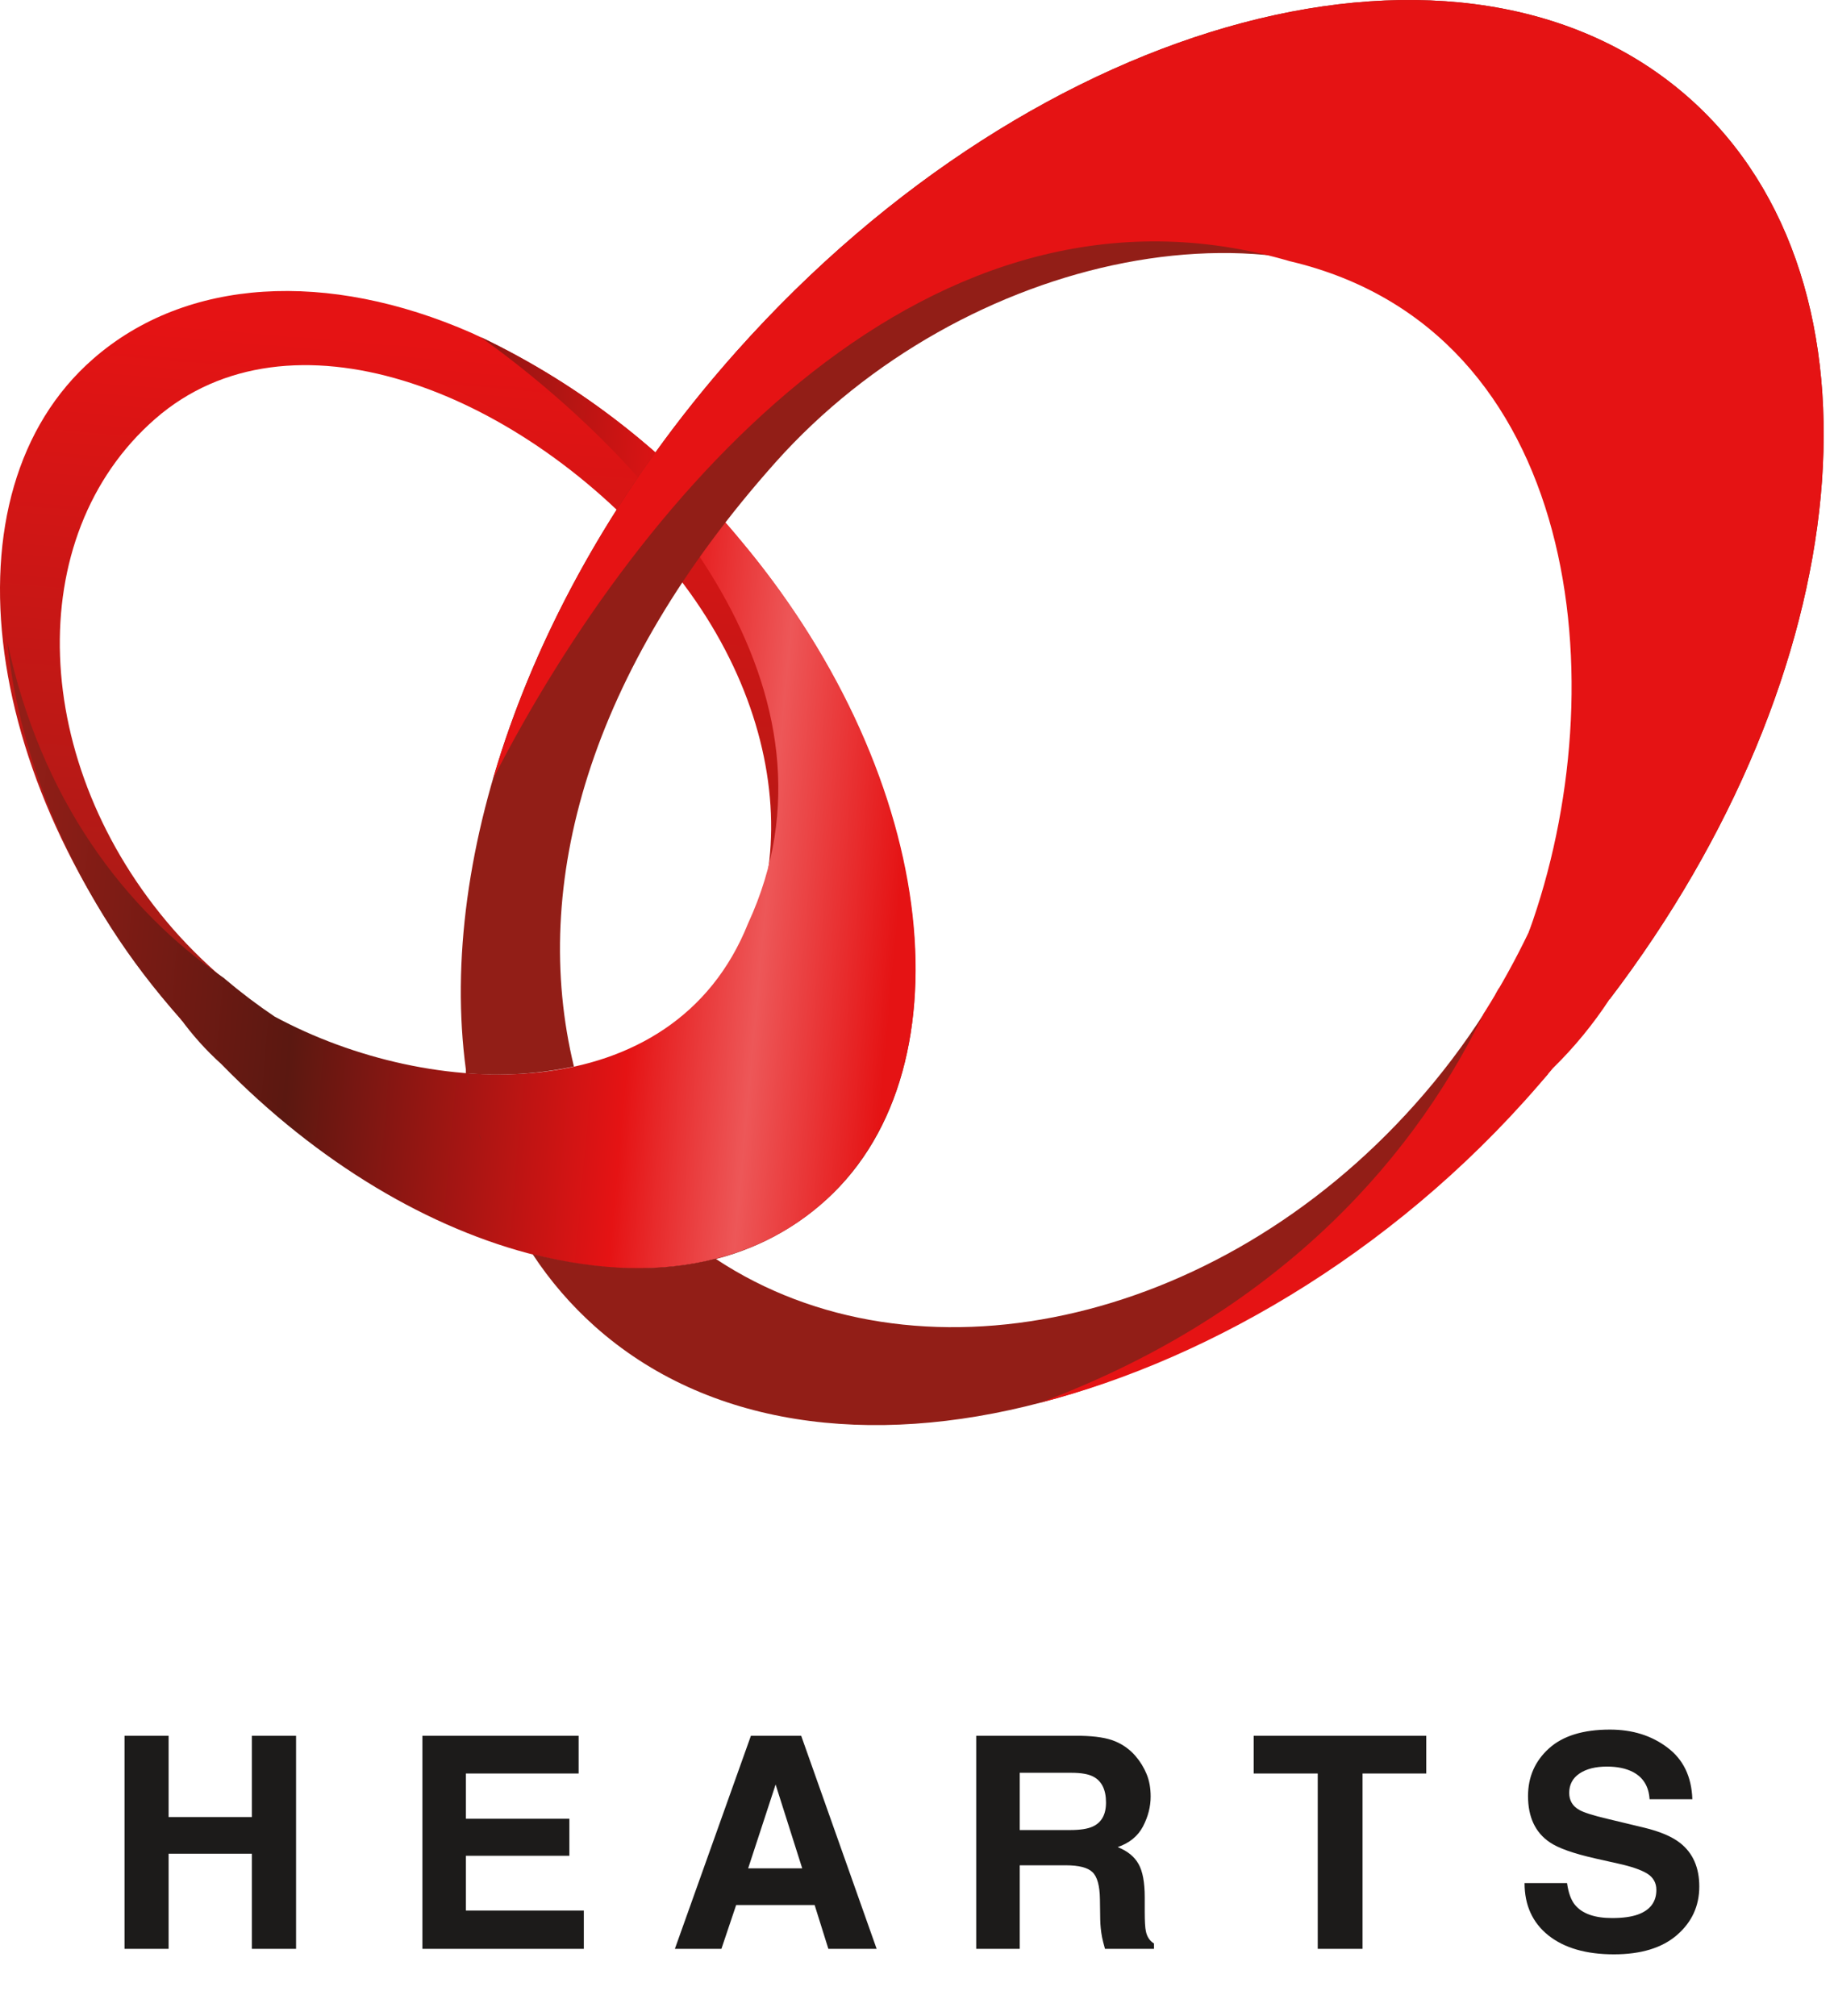 <svg width="161" height="177" viewBox="0 0 161 177" fill="none" xmlns="http://www.w3.org/2000/svg">
<path fill-rule="evenodd" clip-rule="evenodd" d="M16.02 89.652C-1.765 69.284 -5.276 43.24 8.18 31.499C16.369 24.348 28.788 23.699 41.396 29.225C50.412 33.382 58.389 39.495 64.746 47.12C81.993 67.478 85.464 93.512 72.586 105.272C59.709 117.032 37.406 110.938 19.95 93.861L20.279 93.582C21.765 92.285 23.182 90.959 24.548 89.592C36.259 96.913 49.724 99.297 60.168 90.18C70.611 81.064 70.512 63.109 57.854 48.616C45.196 34.123 25.366 26.512 13.616 36.776C1.866 47.04 2.574 67.099 15.222 81.592C16.753 83.329 18.42 84.941 20.209 86.41L16.02 89.652ZM19.671 93.552L19.212 93.083L19.671 93.552ZM22.813 88.425L22.494 88.196L22.813 88.425ZM22.105 87.926L21.785 87.687L22.105 87.926ZM21.456 87.438L21.067 87.138L21.456 87.438ZM20.808 86.929L20.389 86.59L20.808 86.929Z" fill="url(#paint0_linear)"/>
<path fill-rule="evenodd" clip-rule="evenodd" d="M65.674 81.054C75 60.845 57.954 40.895 42.174 29.574C51.101 33.837 58.973 40.023 65.225 47.688C82.541 68.466 85.444 94.569 71.729 106.01C58.991 116.613 36.428 110.858 19.412 93.392C18.081 92.192 16.88 90.855 15.831 89.402C6.724 79.308 1.716 66.909 0.639 56.326C3.582 70.171 10.973 79.906 19.691 85.881L19.751 85.941C21.139 87.117 22.591 88.216 24.1 89.233C37.765 96.624 59.071 97.572 65.674 81.054Z" fill="url(#paint1_linear)"/>
<path fill-rule="evenodd" clip-rule="evenodd" d="M135.876 94.3C109.323 124.055 71.868 133.969 52.218 116.434C50.127 114.567 48.289 112.435 46.752 110.09C52.737 111.586 58.093 111.723 62.821 110.499C80.257 122.07 106.71 116.584 124.215 96.943C126.478 94.41 128.533 91.698 130.36 88.834L135.876 94.3ZM42.503 101.063L42.413 100.754L42.503 101.063ZM42.223 100.125C42.223 99.926 42.114 99.726 42.064 99.527C42.064 99.726 42.173 99.926 42.223 100.125ZM41.894 98.918C41.834 98.699 41.785 98.48 41.725 98.26C41.785 98.48 41.834 98.699 41.894 98.918ZM41.615 97.751C41.555 97.522 41.505 97.283 41.455 97.043C41.455 97.283 41.555 97.522 41.615 97.751ZM41.356 96.525L41.206 95.717L41.356 96.525ZM41.126 95.248C41.126 94.978 41.036 94.699 40.996 94.43C40.996 94.699 41.076 94.978 41.126 95.248ZM40.897 93.891V94.21C44.071 94.484 47.267 94.285 50.383 93.622C46.513 77.662 51.66 59 68.078 40.587C84.496 22.173 113.293 15.959 128.544 29.544C143.796 43.13 142.778 63.299 134.22 81.792C136.454 83.528 138.655 85.363 140.823 87.298L141.302 87.727C163.097 59.099 166.578 24.936 148.354 8.667C128.674 -8.868 91.239 1.047 64.696 30.801C46.732 50.94 38.363 75.009 40.897 93.891ZM51.869 97.751C51.929 97.911 51.999 98.061 52.068 98.22C51.999 98.061 51.929 97.911 51.869 97.751ZM52.278 98.659C52.358 98.839 52.438 99.008 52.527 99.178C52.438 99.008 52.358 98.839 52.278 98.659ZM52.707 99.557L52.996 100.105L52.707 99.557ZM53.176 100.415L53.365 100.764L53.176 100.415ZM140.863 88.285L140.265 89.043L140.863 88.285ZM132.794 84.635C132.704 84.804 132.614 84.974 132.514 85.143C132.614 84.974 132.704 84.804 132.794 84.635ZM132.185 85.752L131.896 86.27L132.185 85.752ZM131.587 86.749L131.228 87.368L131.666 86.779L131.587 86.749ZM130.968 87.747L130.549 88.425L130.968 87.747Z" fill="url(#paint2_linear)"/>
<path fill-rule="evenodd" clip-rule="evenodd" d="M113.263 22.941C81.793 13.695 56.338 42.891 43.291 68.356C46.962 55.708 54.183 42.581 64.697 30.801C91.239 1.047 128.674 -8.868 148.354 8.667C166.578 24.936 163.097 59.099 141.302 87.707C139.865 89.906 138.192 91.943 136.315 93.781C123.497 109.272 106.501 119.257 91.299 123.137C110.86 115.835 123.468 103.018 130.27 88.934C130.299 88.901 130.323 88.864 130.34 88.824C131.767 86.556 133.063 84.208 134.22 81.792C142.03 60.257 138.799 28.976 113.273 22.941H113.263Z" fill="url(#paint3_linear)"/>
<path d="M10.931 171.076V152.374H14.801V159.505H22.109V152.374H25.991V171.076H22.109V162.727H14.801V171.076H10.931ZM50.795 155.686H40.899V159.657H49.983V162.905H40.899V167.713H51.252V171.076H37.08V152.374H50.795V155.686ZM65.678 164.009H70.423L68.088 156.65L65.678 164.009ZM65.919 152.374H70.334L76.957 171.076H72.719L71.514 167.231H64.624L63.33 171.076H59.245L65.919 152.374ZM89.517 155.622V160.647H93.945C94.825 160.647 95.485 160.545 95.925 160.342C96.703 159.987 97.092 159.285 97.092 158.236C97.092 157.102 96.716 156.341 95.963 155.952C95.54 155.732 94.905 155.622 94.06 155.622H89.517ZM94.872 152.374C96.183 152.4 97.189 152.56 97.891 152.856C98.602 153.152 99.202 153.588 99.693 154.163C100.099 154.637 100.42 155.161 100.657 155.736C100.894 156.312 101.012 156.967 101.012 157.703C101.012 158.591 100.788 159.467 100.34 160.329C99.892 161.184 99.151 161.788 98.12 162.144C98.982 162.49 99.591 162.985 99.947 163.628C100.31 164.262 100.492 165.235 100.492 166.546V167.802C100.492 168.657 100.526 169.236 100.594 169.54C100.695 170.023 100.932 170.378 101.304 170.606V171.076H97.003C96.885 170.661 96.8 170.327 96.749 170.073C96.648 169.549 96.593 169.012 96.584 168.462L96.559 166.724C96.542 165.531 96.322 164.736 95.899 164.339C95.485 163.941 94.702 163.742 93.552 163.742H89.517V171.076H85.698V152.374H94.872ZM125.207 152.374V155.686H119.612V171.076H115.679V155.686H110.059V152.374H125.207ZM137.565 165.303C137.684 166.157 137.916 166.796 138.263 167.219C138.897 167.988 139.984 168.373 141.524 168.373C142.446 168.373 143.194 168.272 143.769 168.069C144.86 167.68 145.406 166.956 145.406 165.899C145.406 165.282 145.135 164.804 144.594 164.465C144.053 164.136 143.203 163.844 142.044 163.59L140.065 163.146C138.119 162.706 136.774 162.228 136.03 161.712C134.77 160.85 134.14 159.5 134.14 157.665C134.14 155.99 134.749 154.599 135.967 153.491C137.185 152.383 138.973 151.829 141.333 151.829C143.304 151.829 144.983 152.353 146.37 153.402C147.766 154.442 148.498 155.956 148.565 157.944H144.81C144.742 156.819 144.251 156.02 143.338 155.546C142.729 155.233 141.972 155.077 141.067 155.077C140.06 155.077 139.257 155.28 138.656 155.686C138.056 156.092 137.755 156.658 137.755 157.386C137.755 158.054 138.051 158.553 138.644 158.883C139.024 159.103 139.836 159.361 141.08 159.657L144.302 160.431C145.715 160.769 146.781 161.222 147.499 161.788C148.616 162.668 149.174 163.941 149.174 165.607C149.174 167.316 148.519 168.737 147.208 169.87C145.905 170.995 144.061 171.558 141.676 171.558C139.24 171.558 137.324 171.004 135.928 169.896C134.533 168.779 133.835 167.248 133.835 165.303H137.565Z" fill="#1C1B1A"/>
<defs>
<linearGradient id="paint0_linear" x1="43.401" y1="30.612" x2="36.977" y2="106.17" gradientUnits="userSpaceOnUse">
<stop stop-color="#E51314"/>
<stop offset="1" stop-color="#921E17"/>
</linearGradient>
<linearGradient id="paint1_linear" x1="2.036" y1="66.241" x2="79.489" y2="73.293" gradientUnits="userSpaceOnUse">
<stop stop-color="#921E17"/>
<stop offset="0.33" stop-color="#5B1811"/>
<stop offset="0.71" stop-color="#E51314"/>
<stop offset="0.85" stop-color="#ED5758"/>
<stop offset="1" stop-color="#E51314"/>
</linearGradient>
<linearGradient id="paint2_linear" x1="12458" y1="14964.6" x2="11608" y2="727.405" gradientUnits="userSpaceOnUse">
<stop stop-color="#E51314"/>
<stop offset="1" stop-color="#921E17"/>
</linearGradient>
<linearGradient id="paint3_linear" x1="12394.1" y1="14648.4" x2="11554.5" y2="688.455" gradientUnits="userSpaceOnUse">
<stop stop-color="#921E17"/>
<stop offset="0.33" stop-color="#5B1811"/>
<stop offset="0.71" stop-color="#E51314"/>
<stop offset="0.85" stop-color="#ED5758"/>
<stop offset="1" stop-color="#E51314"/>
</linearGradient>
</defs>
</svg>
